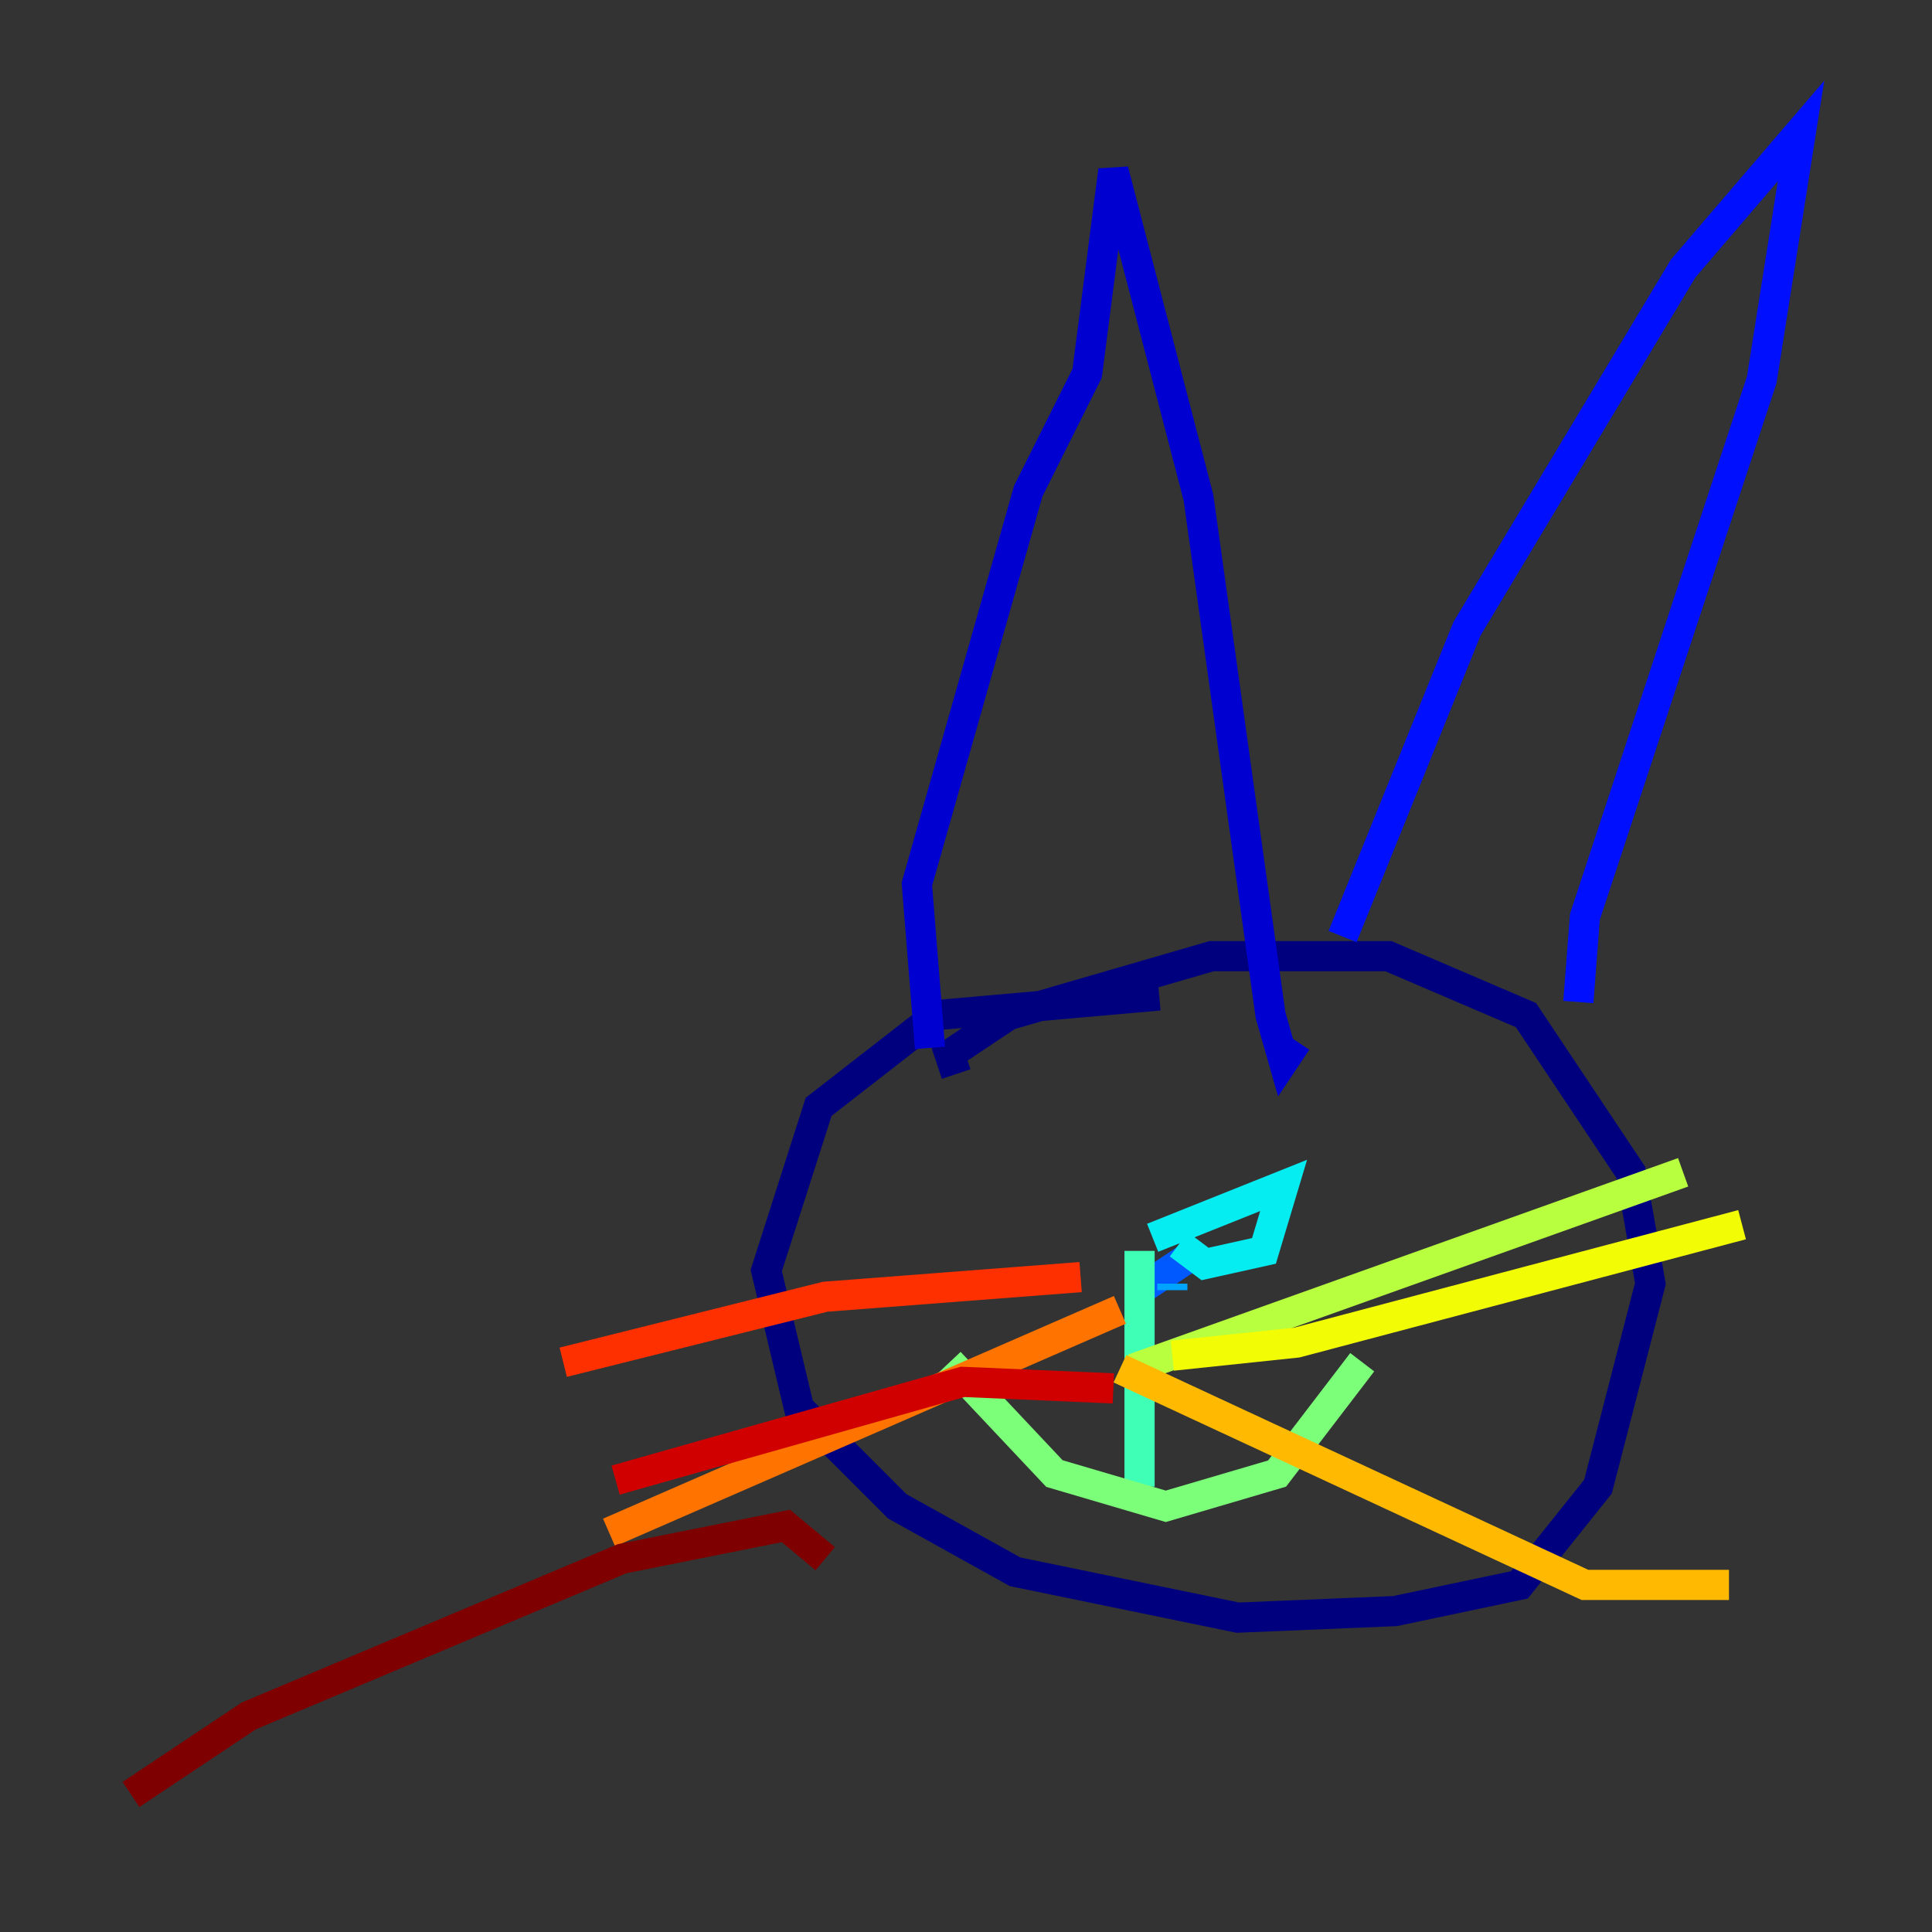 <?xml version="1.0" encoding="utf-8" ?>
<svg baseProfile="tiny" height="128" version="1.2" viewBox="0,0,128,128" width="128" xmlns="http://www.w3.org/2000/svg" xmlns:ev="http://www.w3.org/2001/xml-events" xmlns:xlink="http://www.w3.org/1999/xlink"><rect x="0" y="0" width="128" height="128" fill="#333333" stroke="none"/><defs /><polyline fill="none" points="63.349,71.159 62.915,69.858 66.82,67.254 80.271,63.349 91.986,63.349 101.098,67.254 108.041,77.668 109.342,85.044 105.871,98.495 100.664,105.003 92.42,106.739 82.007,107.173 67.254,104.136 59.444,99.797 52.936,93.288 50.766,84.176 54.237,73.329 62.047,67.254 76.8,65.953" stroke="#00007f" stroke-width="2" /><polyline fill="none" points="61.614,69.424 60.746,58.576 68.122,32.542 72.027,24.732 73.763,11.281 79.403,32.976 84.176,67.254 85.044,70.291 85.912,68.99" stroke="#0000d1" stroke-width="2" /><polyline fill="none" points="88.949,62.047 97.193,41.654 111.512,17.79 119.322,8.678 116.719,25.166 105.003,60.746 104.57,66.386" stroke="#0010ff" stroke-width="2" /><polyline fill="none" points="76.366,83.742 76.8,84.61 79.403,82.875" stroke="#0058ff" stroke-width="2" /><polyline fill="none" points="77.668,85.478 77.668,85.044" stroke="#00a4ff" stroke-width="2" /><polyline fill="none" points="78.102,82.441 79.837,83.742 83.742,82.875 85.044,78.536 76.366,82.007" stroke="#05ecf1" stroke-width="2" /><polyline fill="none" points="75.498,82.875 75.498,98.495" stroke="#3fffb7" stroke-width="2" /><polyline fill="none" points="62.915,90.251 69.858,97.627 77.234,99.797 84.61,97.627 90.251,90.251" stroke="#7cff79" stroke-width="2" /><polyline fill="none" points="75.064,90.685 111.512,77.668" stroke="#b7ff3f" stroke-width="2" /><polyline fill="none" points="77.668,89.817 85.912,88.949 115.417,81.139" stroke="#f1fc05" stroke-width="2" /><polyline fill="none" points="74.197,90.685 105.003,105.003 114.549,105.003" stroke="#ffb900" stroke-width="2" /><polyline fill="none" points="74.197,86.78 40.352,101.532" stroke="#ff7300" stroke-width="2" /><polyline fill="none" points="71.593,84.61 54.671,85.912 37.315,90.251" stroke="#ff3000" stroke-width="2" /><polyline fill="none" points="73.763,91.986 63.783,91.552 40.786,98.061" stroke="#d10000" stroke-width="2" /><polyline fill="none" points="54.671,103.268 52.068,101.098 41.22,103.268 16.488,113.681 8.678,118.888" stroke="#7f0000" stroke-width="2" /></svg>